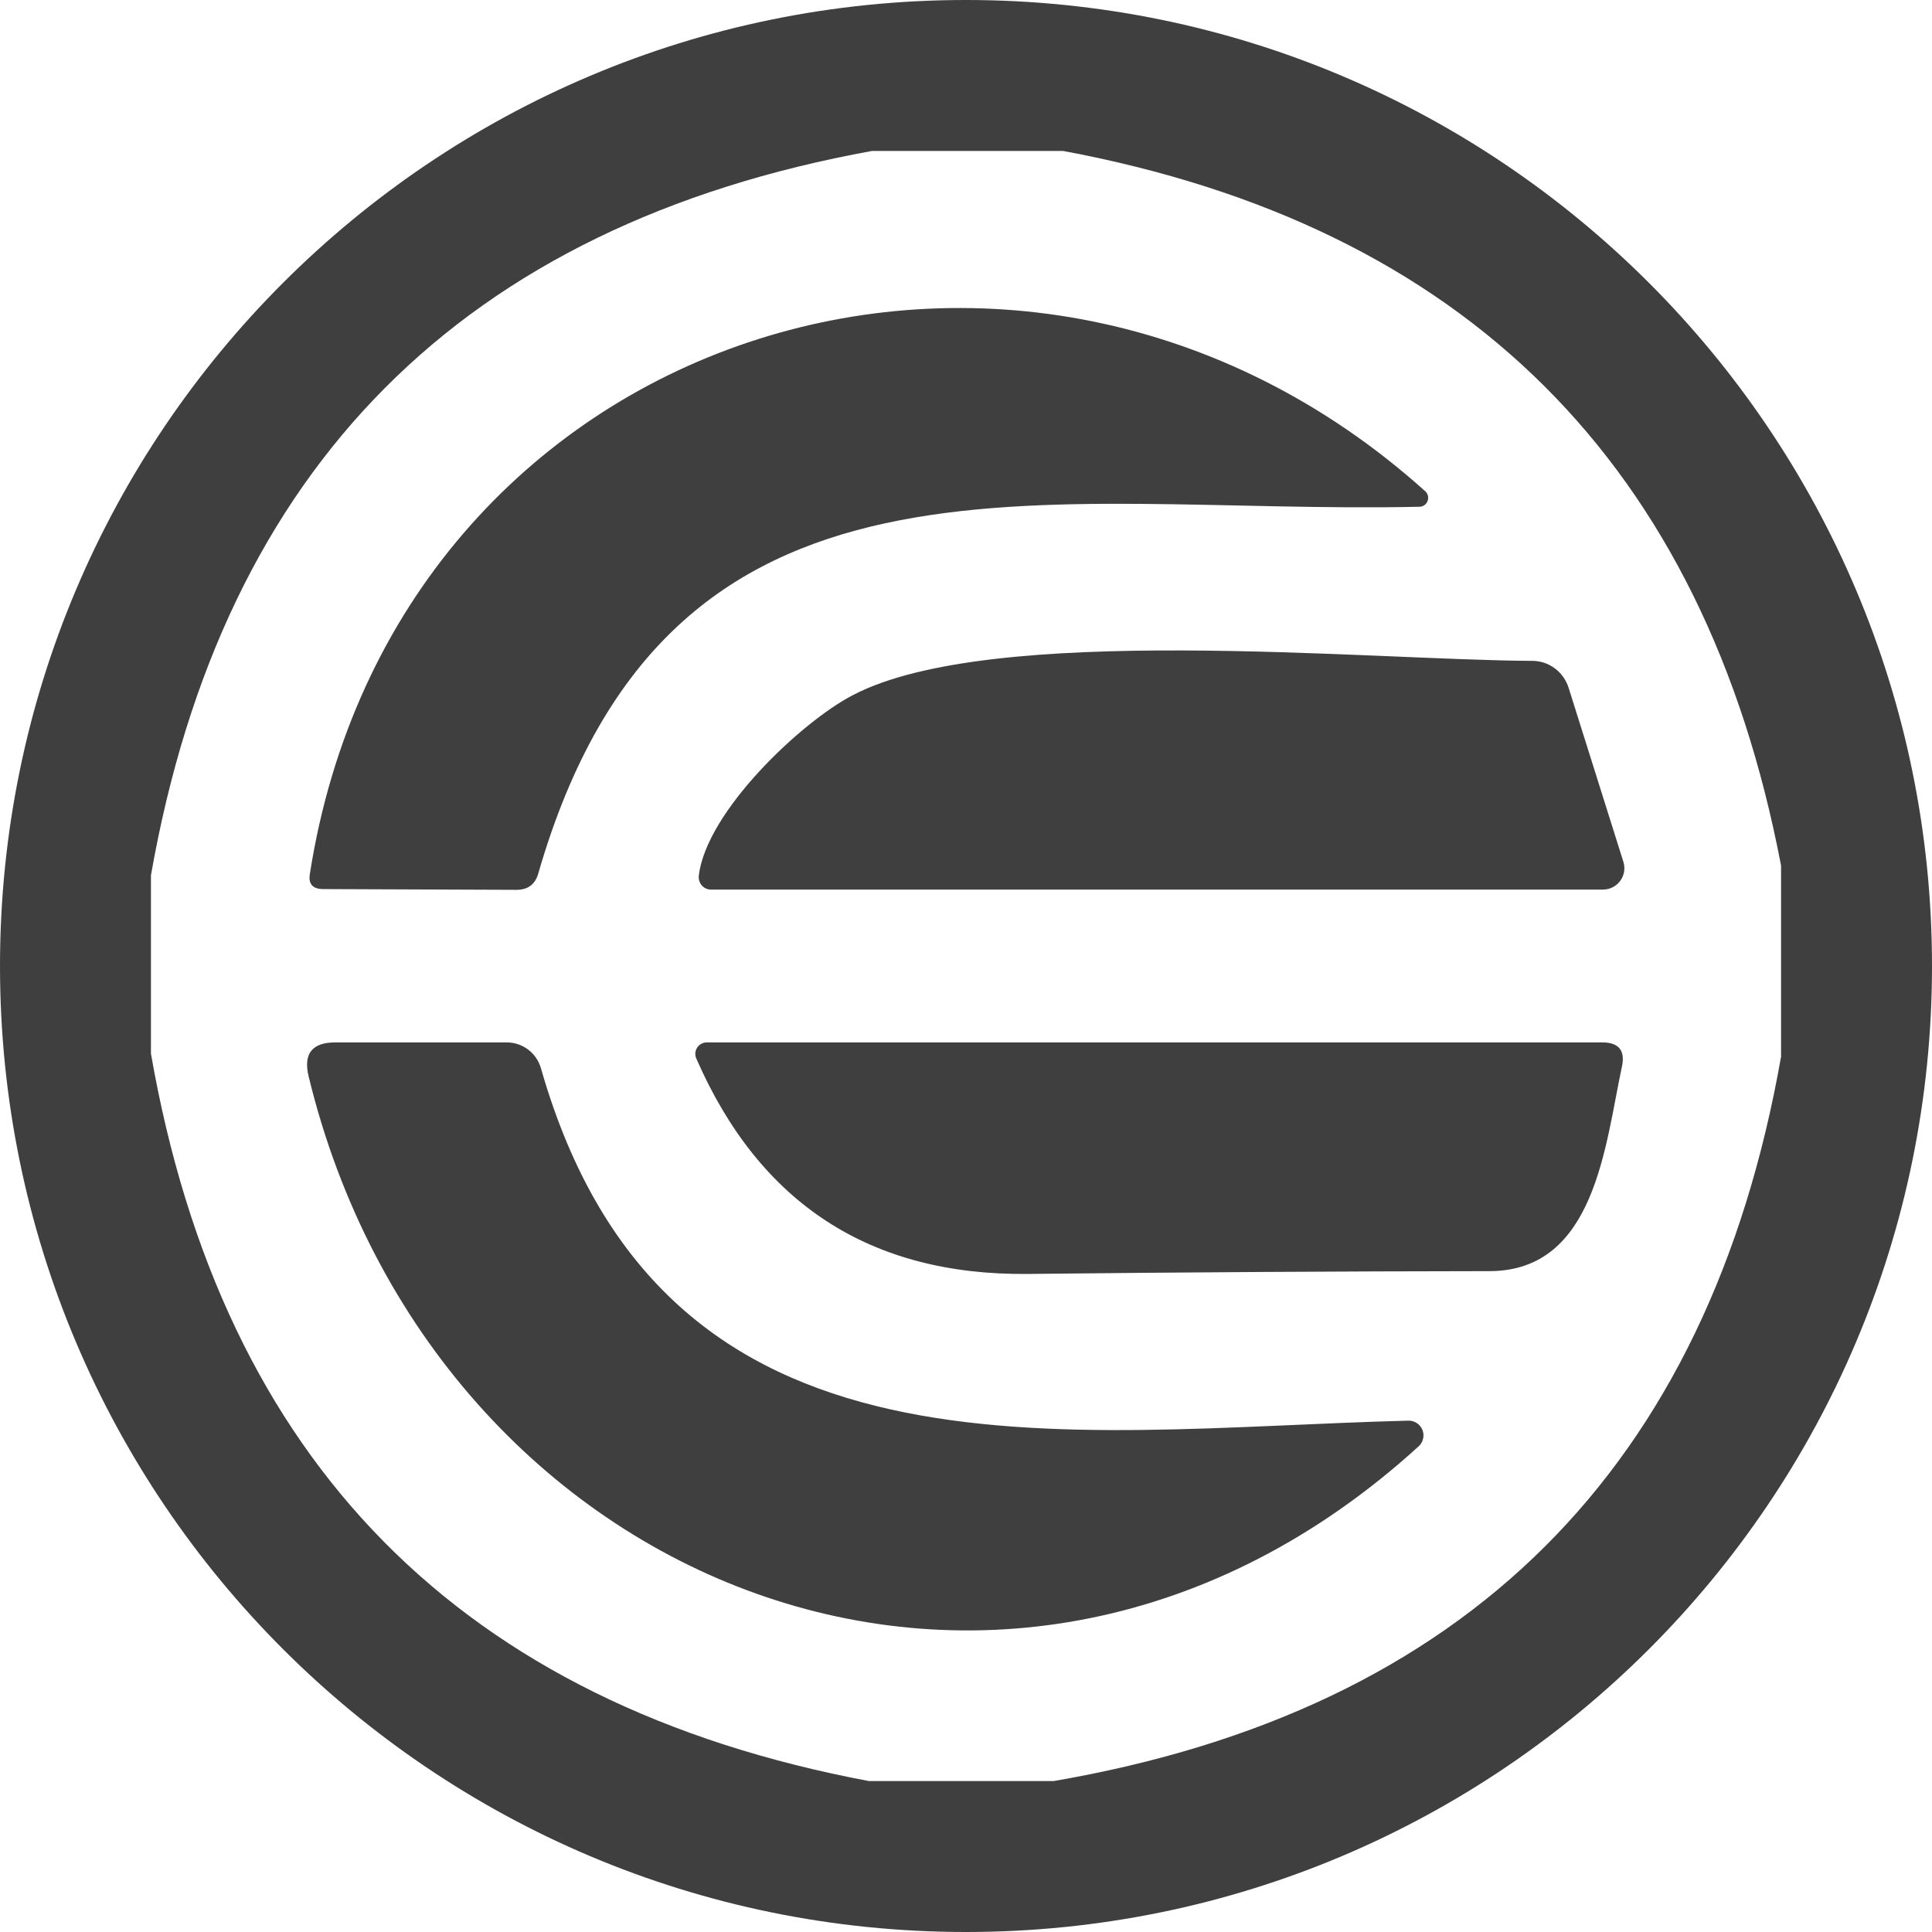 <svg width="64" height="64" viewBox="0 0 64 64" fill="none" xmlns="http://www.w3.org/2000/svg">
<rect x="0" y="0" width="64" height="64" fill="#808080" stroke="none"/>
<g clip-path="url(#clip0_402_28)">
<rect width="64" height="64" fill="white"/>
<path d="M32 64C49.673 64 64 49.673 64 32C64 14.327 49.673 0 32 0C14.327 0 0 14.327 0 32C0 49.673 14.327 64 32 64Z" fill="#3F3F3F"/>
<path d="M28.887 5H35.215C48.535 7.486 56.463 15.378 59 28.676V35.004C56.593 48.65 48.56 56.649 34.903 59H28.785C15.291 56.463 7.362 48.431 5 34.903V28.996C7.379 15.463 15.342 7.464 28.887 5ZM47.213 16.273C33.822 4.241 13.083 10.94 10.265 28.946C10.209 29.277 10.352 29.446 10.695 29.452L17.108 29.477C17.49 29.477 17.732 29.294 17.833 28.929C22.17 13.918 34.413 17.066 47.019 16.787C47.078 16.787 47.136 16.768 47.185 16.734C47.233 16.7 47.27 16.652 47.291 16.596C47.312 16.541 47.316 16.48 47.302 16.422C47.288 16.364 47.257 16.312 47.213 16.273ZM28.245 23.031C26.541 23.917 23.402 26.878 23.149 29.005C23.142 29.063 23.147 29.122 23.164 29.179C23.181 29.235 23.21 29.287 23.248 29.331C23.287 29.375 23.334 29.41 23.386 29.434C23.439 29.457 23.496 29.469 23.554 29.469H53.102C53.213 29.468 53.323 29.442 53.422 29.392C53.52 29.342 53.606 29.269 53.672 29.179C53.738 29.09 53.781 28.986 53.8 28.877C53.818 28.767 53.81 28.655 53.777 28.549L51.963 22.786C51.882 22.527 51.721 22.3 51.504 22.139C51.287 21.978 51.025 21.891 50.757 21.892C45.247 21.867 32.844 20.618 28.245 23.031ZM46.648 47.061C35.122 47.356 22.002 49.66 17.918 35.383C17.846 35.137 17.698 34.921 17.494 34.767C17.29 34.614 17.042 34.531 16.787 34.531H11.109C10.338 34.531 10.043 34.905 10.223 35.653C14.34 52.647 33.417 60.282 46.993 47.913C47.068 47.846 47.12 47.757 47.142 47.659C47.165 47.561 47.157 47.459 47.119 47.366C47.081 47.273 47.016 47.194 46.931 47.139C46.847 47.085 46.748 47.057 46.648 47.061ZM34.059 42.201C39.155 42.145 44.251 42.114 49.347 42.108C52.849 42.1 53.17 37.932 53.727 35.341C53.845 34.801 53.628 34.531 53.077 34.531H23.411C23.348 34.532 23.286 34.547 23.231 34.578C23.176 34.608 23.129 34.651 23.094 34.704C23.06 34.757 23.04 34.817 23.034 34.88C23.029 34.942 23.04 35.005 23.065 35.063C25.168 39.878 28.833 42.257 34.059 42.201Z" fill="white"/>
</g>
<defs>
<clipPath id="clip0_402_28">
<rect width="64" height="64" fill="white"/>
</clipPath>
</defs>
</svg>
